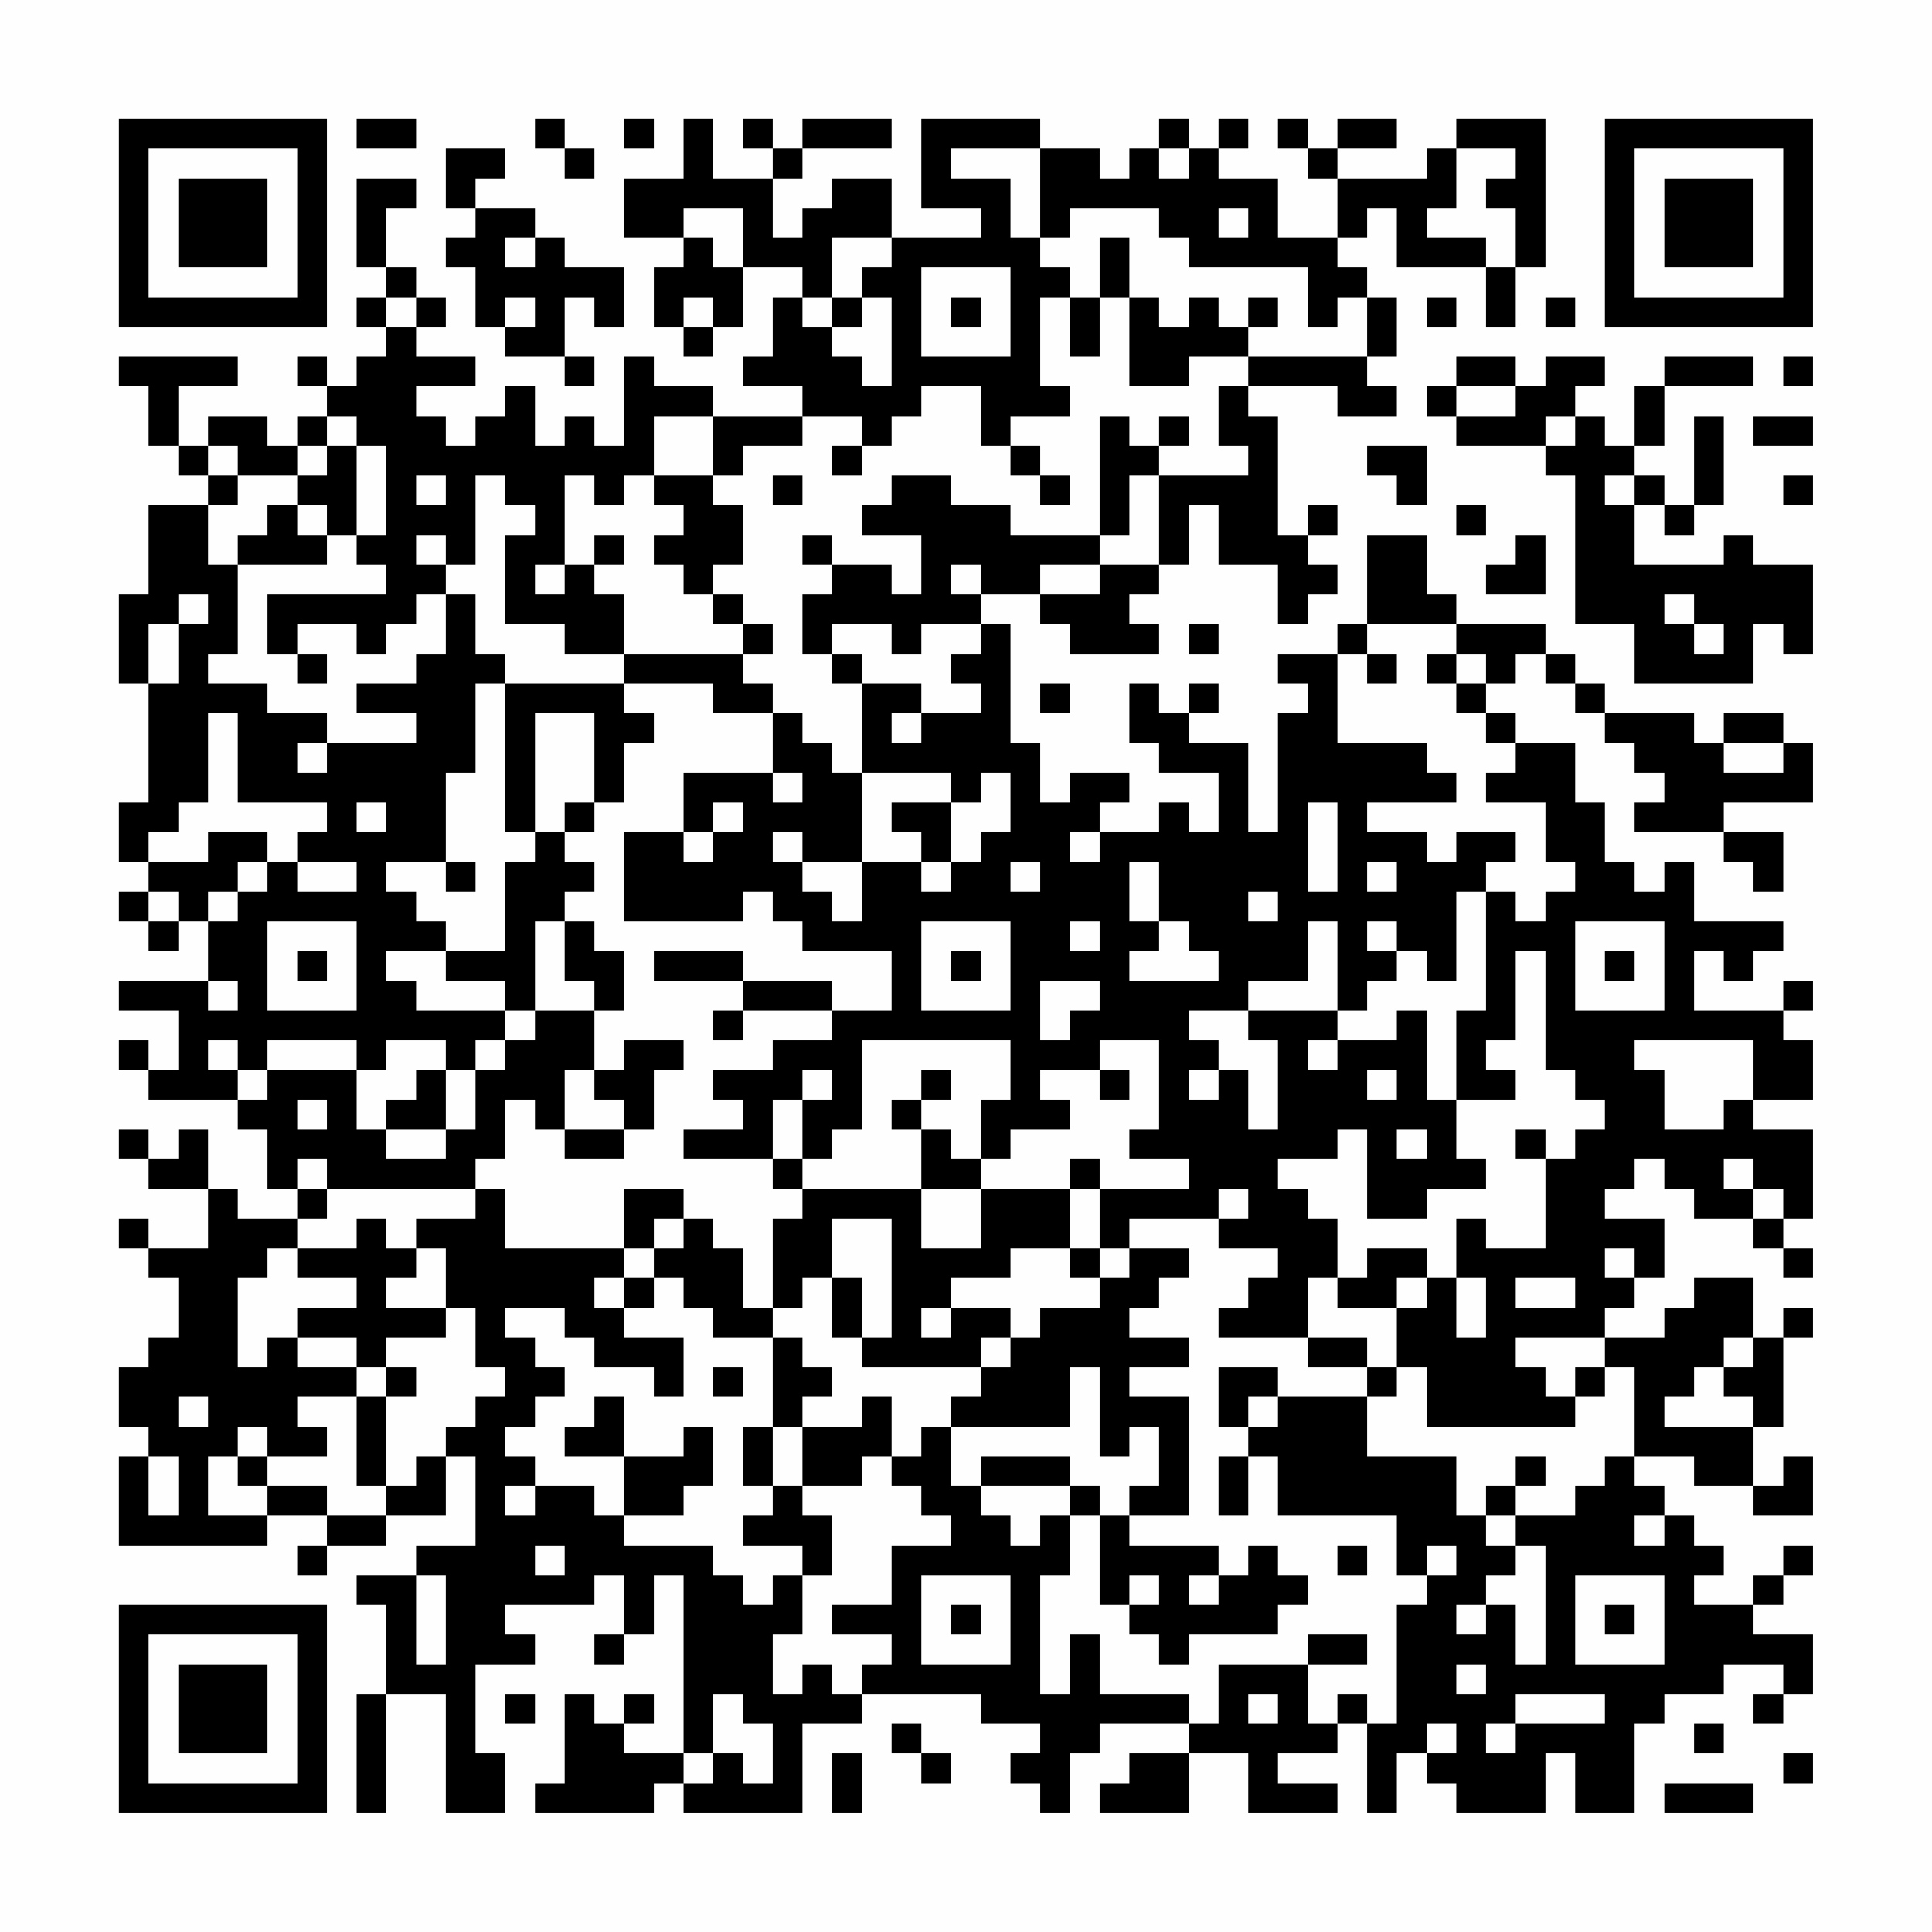 <?xml version="1.0" encoding="UTF-8"?>
<svg xmlns="http://www.w3.org/2000/svg" version="1.1" width="300" height="300" viewBox="0 0 300 300"><rect x="0" y="0" width="300" height="300" fill="#fefefe"/><g transform="scale(4.615)"><g transform="translate(4,4)"><path fill-rule="evenodd" d="M8 0L8 1L10 1L10 0ZM14 0L14 1L15 1L15 2L16 2L16 1L15 1L15 0ZM17 0L17 1L18 1L18 0ZM19 0L19 2L17 2L17 4L19 4L19 5L18 5L18 7L19 7L19 8L20 8L20 7L21 7L21 5L23 5L23 6L22 6L22 8L21 8L21 9L23 9L23 10L20 10L20 9L18 9L18 8L17 8L17 11L16 11L16 10L15 10L15 11L14 11L14 9L13 9L13 10L12 10L12 11L11 11L11 10L10 10L10 9L12 9L12 8L10 8L10 7L11 7L11 6L10 6L10 5L9 5L9 3L10 3L10 2L8 2L8 5L9 5L9 6L8 6L8 7L9 7L9 8L8 8L8 9L7 9L7 8L6 8L6 9L7 9L7 10L6 10L6 11L5 11L5 10L3 10L3 11L2 11L2 9L4 9L4 8L0 8L0 9L1 9L1 11L2 11L2 12L3 12L3 13L1 13L1 16L0 16L0 19L1 19L1 23L0 23L0 25L1 25L1 26L0 26L0 27L1 27L1 28L2 28L2 27L3 27L3 29L0 29L0 30L2 30L2 32L1 32L1 31L0 31L0 32L1 32L1 33L4 33L4 34L5 34L5 36L6 36L6 37L4 37L4 36L3 36L3 34L2 34L2 35L1 35L1 34L0 34L0 35L1 35L1 36L3 36L3 38L1 38L1 37L0 37L0 38L1 38L1 39L2 39L2 41L1 41L1 42L0 42L0 44L1 44L1 45L0 45L0 48L5 48L5 47L7 47L7 48L6 48L6 49L7 49L7 48L9 48L9 47L11 47L11 45L12 45L12 48L10 48L10 49L8 49L8 50L9 50L9 53L8 53L8 57L9 57L9 53L11 53L11 57L13 57L13 55L12 55L12 52L14 52L14 51L13 51L13 50L16 50L16 49L17 49L17 51L16 51L16 52L17 52L17 51L18 51L18 49L19 49L19 55L17 55L17 54L18 54L18 53L17 53L17 54L16 54L16 53L15 53L15 56L14 56L14 57L18 57L18 56L19 56L19 57L23 57L23 54L25 54L25 53L29 53L29 54L31 54L31 55L30 55L30 56L31 56L31 57L32 57L32 55L33 55L33 54L36 54L36 55L34 55L34 56L33 56L33 57L36 57L36 55L38 55L38 57L41 57L41 56L39 56L39 55L41 55L41 54L42 54L42 57L43 57L43 55L44 55L44 56L45 56L45 57L48 57L48 55L49 55L49 57L51 57L51 54L52 54L52 53L54 53L54 52L56 52L56 53L55 53L55 54L56 54L56 53L57 53L57 51L55 51L55 50L56 50L56 49L57 49L57 48L56 48L56 49L55 49L55 50L53 50L53 49L54 49L54 48L53 48L53 47L52 47L52 46L51 46L51 45L53 45L53 46L55 46L55 47L57 47L57 45L56 45L56 46L55 46L55 44L56 44L56 41L57 41L57 40L56 40L56 41L55 41L55 39L53 39L53 40L52 40L52 41L50 41L50 40L51 40L51 39L52 39L52 37L50 37L50 36L51 36L51 35L52 35L52 36L53 36L53 37L55 37L55 38L56 38L56 39L57 39L57 38L56 38L56 37L57 37L57 34L55 34L55 33L57 33L57 31L56 31L56 30L57 30L57 29L56 29L56 30L53 30L53 28L54 28L54 29L55 29L55 28L56 28L56 27L53 27L53 25L52 25L52 26L51 26L51 25L50 25L50 23L49 23L49 21L47 21L47 20L46 20L46 19L47 19L47 18L48 18L48 19L49 19L49 20L50 20L50 21L51 21L51 22L52 22L52 23L51 23L51 24L54 24L54 25L55 25L55 26L56 26L56 24L54 24L54 23L57 23L57 21L56 21L56 20L54 20L54 21L53 21L53 20L50 20L50 19L49 19L49 18L48 18L48 17L45 17L45 16L44 16L44 14L42 14L42 17L41 17L41 18L39 18L39 19L40 19L40 20L39 20L39 24L38 24L38 21L36 21L36 20L37 20L37 19L36 19L36 20L35 20L35 19L34 19L34 21L35 21L35 22L37 22L37 24L36 24L36 23L35 23L35 24L33 24L33 23L34 23L34 22L32 22L32 23L31 23L31 21L30 21L30 17L29 17L29 16L31 16L31 17L32 17L32 18L35 18L35 17L34 17L34 16L35 16L35 15L36 15L36 13L37 13L37 15L39 15L39 17L40 17L40 16L41 16L41 15L40 15L40 14L41 14L41 13L40 13L40 14L39 14L39 10L38 10L38 9L41 9L41 10L43 10L43 9L42 9L42 8L43 8L43 6L42 6L42 5L41 5L41 4L42 4L42 3L43 3L43 5L46 5L46 7L47 7L47 5L48 5L48 0L45 0L45 1L44 1L44 2L41 2L41 1L43 1L43 0L41 0L41 1L40 1L40 0L39 0L39 1L40 1L40 2L41 2L41 4L39 4L39 2L37 2L37 1L38 1L38 0L37 0L37 1L36 1L36 0L35 0L35 1L34 1L34 2L33 2L33 1L31 1L31 0L27 0L27 3L29 3L29 4L26 4L26 2L24 2L24 3L23 3L23 4L22 4L22 2L23 2L23 1L26 1L26 0L23 0L23 1L22 1L22 0L21 0L21 1L22 1L22 2L20 2L20 0ZM11 1L11 3L12 3L12 4L11 4L11 5L12 5L12 7L13 7L13 8L15 8L15 9L16 9L16 8L15 8L15 6L16 6L16 7L17 7L17 5L15 5L15 4L14 4L14 3L12 3L12 2L13 2L13 1ZM28 1L28 2L30 2L30 4L31 4L31 5L32 5L32 6L31 6L31 9L32 9L32 10L30 10L30 11L29 11L29 9L27 9L27 10L26 10L26 11L25 11L25 10L23 10L23 11L21 11L21 12L20 12L20 10L18 10L18 12L17 12L17 13L16 13L16 12L15 12L15 15L14 15L14 16L15 16L15 15L16 15L16 16L17 16L17 18L15 18L15 17L13 17L13 14L14 14L14 13L13 13L13 12L12 12L12 15L11 15L11 14L10 14L10 15L11 15L11 16L10 16L10 17L9 17L9 18L8 18L8 17L6 17L6 18L5 18L5 16L9 16L9 15L8 15L8 14L9 14L9 11L8 11L8 10L7 10L7 11L6 11L6 12L4 12L4 11L3 11L3 12L4 12L4 13L3 13L3 15L4 15L4 18L3 18L3 19L5 19L5 20L7 20L7 21L6 21L6 22L7 22L7 21L10 21L10 20L8 20L8 19L10 19L10 18L11 18L11 16L12 16L12 18L13 18L13 19L12 19L12 22L11 22L11 25L9 25L9 26L10 26L10 27L11 27L11 28L9 28L9 29L10 29L10 30L13 30L13 31L12 31L12 32L11 32L11 31L9 31L9 32L8 32L8 31L5 31L5 32L4 32L4 31L3 31L3 32L4 32L4 33L5 33L5 32L8 32L8 34L9 34L9 35L11 35L11 34L12 34L12 32L13 32L13 31L14 31L14 30L16 30L16 32L15 32L15 34L14 34L14 33L13 33L13 35L12 35L12 36L7 36L7 35L6 35L6 36L7 36L7 37L6 37L6 38L5 38L5 39L4 39L4 42L5 42L5 41L6 41L6 42L8 42L8 43L6 43L6 44L7 44L7 45L5 45L5 44L4 44L4 45L3 45L3 47L5 47L5 46L7 46L7 47L9 47L9 46L10 46L10 45L11 45L11 44L12 44L12 43L13 43L13 42L12 42L12 40L11 40L11 38L10 38L10 37L12 37L12 36L13 36L13 38L17 38L17 39L16 39L16 40L17 40L17 41L19 41L19 43L18 43L18 42L16 42L16 41L15 41L15 40L13 40L13 41L14 41L14 42L15 42L15 43L14 43L14 44L13 44L13 45L14 45L14 46L13 46L13 47L14 47L14 46L16 46L16 47L17 47L17 48L20 48L20 49L21 49L21 50L22 50L22 49L23 49L23 51L22 51L22 53L23 53L23 52L24 52L24 53L25 53L25 52L26 52L26 51L24 51L24 50L26 50L26 48L28 48L28 47L27 47L27 46L26 46L26 45L27 45L27 44L28 44L28 46L29 46L29 47L30 47L30 48L31 48L31 47L32 47L32 49L31 49L31 53L32 53L32 51L33 51L33 53L36 53L36 54L37 54L37 52L40 52L40 54L41 54L41 53L42 53L42 54L43 54L43 50L44 50L44 49L45 49L45 48L44 48L44 49L43 49L43 47L39 47L39 45L38 45L38 44L39 44L39 43L42 43L42 45L45 45L45 47L46 47L46 48L47 48L47 49L46 49L46 50L45 50L45 51L46 51L46 50L47 50L47 52L48 52L48 48L47 48L47 47L49 47L49 46L50 46L50 45L51 45L51 42L50 42L50 41L47 41L47 42L48 42L48 43L49 43L49 44L44 44L44 42L43 42L43 40L44 40L44 39L45 39L45 41L46 41L46 39L45 39L45 37L46 37L46 38L48 38L48 35L49 35L49 34L50 34L50 33L49 33L49 32L48 32L48 28L47 28L47 31L46 31L46 32L47 32L47 33L45 33L45 30L46 30L46 26L47 26L47 27L48 27L48 26L49 26L49 25L48 25L48 23L46 23L46 22L47 22L47 21L46 21L46 20L45 20L45 19L46 19L46 18L45 18L45 17L42 17L42 18L41 18L41 21L44 21L44 22L45 22L45 23L42 23L42 24L44 24L44 25L45 25L45 24L47 24L47 25L46 25L46 26L45 26L45 29L44 29L44 28L43 28L43 27L42 27L42 28L43 28L43 29L42 29L42 30L41 30L41 27L40 27L40 29L38 29L38 30L36 30L36 31L37 31L37 32L36 32L36 33L37 33L37 32L38 32L38 34L39 34L39 31L38 31L38 30L41 30L41 31L40 31L40 32L41 32L41 31L43 31L43 30L44 30L44 33L45 33L45 35L46 35L46 36L44 36L44 37L42 37L42 34L41 34L41 35L39 35L39 36L40 36L40 37L41 37L41 39L40 39L40 41L37 41L37 40L38 40L38 39L39 39L39 38L37 38L37 37L38 37L38 36L37 36L37 37L34 37L34 38L33 38L33 36L36 36L36 35L34 35L34 34L35 34L35 31L33 31L33 32L31 32L31 33L32 33L32 34L30 34L30 35L29 35L29 33L30 33L30 31L25 31L25 34L24 34L24 35L23 35L23 33L24 33L24 32L23 32L23 33L22 33L22 35L19 35L19 34L21 34L21 33L20 33L20 32L22 32L22 31L24 31L24 30L26 30L26 28L23 28L23 27L22 27L22 26L21 26L21 27L17 27L17 24L19 24L19 25L20 25L20 24L21 24L21 23L20 23L20 24L19 24L19 22L22 22L22 23L23 23L23 22L22 22L22 20L23 20L23 21L24 21L24 22L25 22L25 25L23 25L23 24L22 24L22 25L23 25L23 26L24 26L24 27L25 27L25 25L27 25L27 26L28 26L28 25L29 25L29 24L30 24L30 22L29 22L29 23L28 23L28 22L25 22L25 19L27 19L27 20L26 20L26 21L27 21L27 20L29 20L29 19L28 19L28 18L29 18L29 17L27 17L27 18L26 18L26 17L24 17L24 18L23 18L23 16L24 16L24 15L26 15L26 16L27 16L27 14L25 14L25 13L26 13L26 12L28 12L28 13L30 13L30 14L33 14L33 15L31 15L31 16L33 16L33 15L35 15L35 12L38 12L38 11L37 11L37 9L38 9L38 8L42 8L42 6L41 6L41 7L40 7L40 5L36 5L36 4L35 4L35 3L32 3L32 4L31 4L31 1ZM35 1L35 2L36 2L36 1ZM45 1L45 3L44 3L44 4L46 4L46 5L47 5L47 3L46 3L46 2L47 2L47 1ZM19 3L19 4L20 4L20 5L21 5L21 3ZM37 3L37 4L38 4L38 3ZM13 4L13 5L14 5L14 4ZM24 4L24 6L23 6L23 7L24 7L24 8L25 8L25 9L26 9L26 6L25 6L25 5L26 5L26 4ZM33 4L33 6L32 6L32 8L33 8L33 6L34 6L34 9L36 9L36 8L38 8L38 7L39 7L39 6L38 6L38 7L37 7L37 6L36 6L36 7L35 7L35 6L34 6L34 4ZM27 5L27 8L30 8L30 5ZM9 6L9 7L10 7L10 6ZM13 6L13 7L14 7L14 6ZM19 6L19 7L20 7L20 6ZM24 6L24 7L25 7L25 6ZM28 6L28 7L29 7L29 6ZM44 6L44 7L45 7L45 6ZM48 6L48 7L49 7L49 6ZM45 8L45 9L44 9L44 10L45 10L45 11L48 11L48 12L49 12L49 17L51 17L51 19L55 19L55 17L56 17L56 18L57 18L57 15L55 15L55 14L54 14L54 15L51 15L51 13L52 13L52 14L53 14L53 13L54 13L54 10L53 10L53 13L52 13L52 12L51 12L51 11L52 11L52 9L55 9L55 8L52 8L52 9L51 9L51 11L50 11L50 10L49 10L49 9L50 9L50 8L48 8L48 9L47 9L47 8ZM56 8L56 9L57 9L57 8ZM45 9L45 10L47 10L47 9ZM33 10L33 14L34 14L34 12L35 12L35 11L36 11L36 10L35 10L35 11L34 11L34 10ZM48 10L48 11L49 11L49 10ZM55 10L55 11L57 11L57 10ZM7 11L7 12L6 12L6 13L5 13L5 14L4 14L4 15L7 15L7 14L8 14L8 11ZM24 11L24 12L25 12L25 11ZM30 11L30 12L31 12L31 13L32 13L32 12L31 12L31 11ZM42 11L42 12L43 12L43 13L44 13L44 11ZM10 12L10 13L11 13L11 12ZM18 12L18 13L19 13L19 14L18 14L18 15L19 15L19 16L20 16L20 17L21 17L21 18L17 18L17 19L13 19L13 24L14 24L14 25L13 25L13 28L11 28L11 29L13 29L13 30L14 30L14 27L15 27L15 29L16 29L16 30L17 30L17 28L16 28L16 27L15 27L15 26L16 26L16 25L15 25L15 24L16 24L16 23L17 23L17 21L18 21L18 20L17 20L17 19L20 19L20 20L22 20L22 19L21 19L21 18L22 18L22 17L21 17L21 16L20 16L20 15L21 15L21 13L20 13L20 12ZM22 12L22 13L23 13L23 12ZM50 12L50 13L51 13L51 12ZM56 12L56 13L57 13L57 12ZM6 13L6 14L7 14L7 13ZM45 13L45 14L46 14L46 13ZM16 14L16 15L17 15L17 14ZM23 14L23 15L24 15L24 14ZM47 14L47 15L46 15L46 16L48 16L48 14ZM28 15L28 16L29 16L29 15ZM2 16L2 17L1 17L1 19L2 19L2 17L3 17L3 16ZM52 16L52 17L53 17L53 18L54 18L54 17L53 17L53 16ZM36 17L36 18L37 18L37 17ZM6 18L6 19L7 19L7 18ZM24 18L24 19L25 19L25 18ZM42 18L42 19L43 19L43 18ZM44 18L44 19L45 19L45 18ZM31 19L31 20L32 20L32 19ZM3 20L3 23L2 23L2 24L1 24L1 25L3 25L3 24L5 24L5 25L4 25L4 26L3 26L3 27L4 27L4 26L5 26L5 25L6 25L6 26L8 26L8 25L6 25L6 24L7 24L7 23L4 23L4 20ZM14 20L14 24L15 24L15 23L16 23L16 20ZM54 21L54 22L56 22L56 21ZM8 23L8 24L9 24L9 23ZM26 23L26 24L27 24L27 25L28 25L28 23ZM40 23L40 26L41 26L41 23ZM32 24L32 25L33 25L33 24ZM11 25L11 26L12 26L12 25ZM30 25L30 26L31 26L31 25ZM34 25L34 27L35 27L35 28L34 28L34 29L37 29L37 28L36 28L36 27L35 27L35 25ZM42 25L42 26L43 26L43 25ZM1 26L1 27L2 27L2 26ZM38 26L38 27L39 27L39 26ZM5 27L5 30L8 30L8 27ZM27 27L27 30L30 30L30 27ZM32 27L32 28L33 28L33 27ZM49 27L49 30L52 30L52 27ZM6 28L6 29L7 29L7 28ZM18 28L18 29L21 29L21 30L20 30L20 31L21 31L21 30L24 30L24 29L21 29L21 28ZM28 28L28 29L29 29L29 28ZM50 28L50 29L51 29L51 28ZM3 29L3 30L4 30L4 29ZM31 29L31 31L32 31L32 30L33 30L33 29ZM17 31L17 32L16 32L16 33L17 33L17 34L15 34L15 35L17 35L17 34L18 34L18 32L19 32L19 31ZM51 31L51 32L52 32L52 34L54 34L54 33L55 33L55 31ZM10 32L10 33L9 33L9 34L11 34L11 32ZM27 32L27 33L26 33L26 34L27 34L27 36L23 36L23 35L22 35L22 36L23 36L23 37L22 37L22 40L21 40L21 38L20 38L20 37L19 37L19 36L17 36L17 38L18 38L18 39L17 39L17 40L18 40L18 39L19 39L19 40L20 40L20 41L22 41L22 44L21 44L21 46L22 46L22 47L21 47L21 48L23 48L23 49L24 49L24 47L23 47L23 46L25 46L25 45L26 45L26 43L25 43L25 44L23 44L23 43L24 43L24 42L23 42L23 41L22 41L22 40L23 40L23 39L24 39L24 41L25 41L25 42L29 42L29 43L28 43L28 44L32 44L32 42L33 42L33 45L34 45L34 44L35 44L35 46L34 46L34 47L33 47L33 46L32 46L32 45L29 45L29 46L32 46L32 47L33 47L33 50L34 50L34 51L35 51L35 52L36 52L36 51L39 51L39 50L40 50L40 49L39 49L39 48L38 48L38 49L37 49L37 48L34 48L34 47L36 47L36 43L34 43L34 42L36 42L36 41L34 41L34 40L35 40L35 39L36 39L36 38L34 38L34 39L33 39L33 38L32 38L32 36L33 36L33 35L32 35L32 36L29 36L29 35L28 35L28 34L27 34L27 33L28 33L28 32ZM33 32L33 33L34 33L34 32ZM42 32L42 33L43 33L43 32ZM6 33L6 34L7 34L7 33ZM43 34L43 35L44 35L44 34ZM47 34L47 35L48 35L48 34ZM54 35L54 36L55 36L55 37L56 37L56 36L55 36L55 35ZM27 36L27 38L29 38L29 36ZM8 37L8 38L6 38L6 39L8 39L8 40L6 40L6 41L8 41L8 42L9 42L9 43L8 43L8 46L9 46L9 43L10 43L10 42L9 42L9 41L11 41L11 40L9 40L9 39L10 39L10 38L9 38L9 37ZM18 37L18 38L19 38L19 37ZM24 37L24 39L25 39L25 41L26 41L26 37ZM30 38L30 39L28 39L28 40L27 40L27 41L28 41L28 40L30 40L30 41L29 41L29 42L30 42L30 41L31 41L31 40L33 40L33 39L32 39L32 38ZM42 38L42 39L41 39L41 40L43 40L43 39L44 39L44 38ZM50 38L50 39L51 39L51 38ZM47 39L47 40L49 40L49 39ZM40 41L40 42L42 42L42 43L43 43L43 42L42 42L42 41ZM54 41L54 42L53 42L53 43L52 43L52 44L55 44L55 43L54 43L54 42L55 42L55 41ZM20 42L20 43L21 43L21 42ZM37 42L37 44L38 44L38 43L39 43L39 42ZM49 42L49 43L50 43L50 42ZM2 43L2 44L3 44L3 43ZM16 43L16 44L15 44L15 45L17 45L17 47L19 47L19 46L20 46L20 44L19 44L19 45L17 45L17 43ZM22 44L22 46L23 46L23 44ZM1 45L1 47L2 47L2 45ZM4 45L4 46L5 46L5 45ZM37 45L37 47L38 47L38 45ZM47 45L47 46L46 46L46 47L47 47L47 46L48 46L48 45ZM51 47L51 48L52 48L52 47ZM14 48L14 49L15 49L15 48ZM41 48L41 49L42 49L42 48ZM10 49L10 52L11 52L11 49ZM27 49L27 52L30 52L30 49ZM34 49L34 50L35 50L35 49ZM36 49L36 50L37 50L37 49ZM49 49L49 52L52 52L52 49ZM28 50L28 51L29 51L29 50ZM50 50L50 51L51 51L51 50ZM40 51L40 52L42 52L42 51ZM45 52L45 53L46 53L46 52ZM13 53L13 54L14 54L14 53ZM20 53L20 55L19 55L19 56L20 56L20 55L21 55L21 56L22 56L22 54L21 54L21 53ZM38 53L38 54L39 54L39 53ZM47 53L47 54L46 54L46 55L47 55L47 54L50 54L50 53ZM26 54L26 55L27 55L27 56L28 56L28 55L27 55L27 54ZM44 54L44 55L45 55L45 54ZM53 54L53 55L54 55L54 54ZM24 55L24 57L25 57L25 55ZM56 55L56 56L57 56L57 55ZM52 56L52 57L55 57L55 56ZM0 0L0 7L7 7L7 0ZM1 1L1 6L6 6L6 1ZM2 2L2 5L5 5L5 2ZM50 0L50 7L57 7L57 0ZM51 1L51 6L56 6L56 1ZM52 2L52 5L55 5L55 2ZM0 50L0 57L7 57L7 50ZM1 51L1 56L6 56L6 51ZM2 52L2 55L5 55L5 52Z" fill="#000000"/></g></g></svg>

